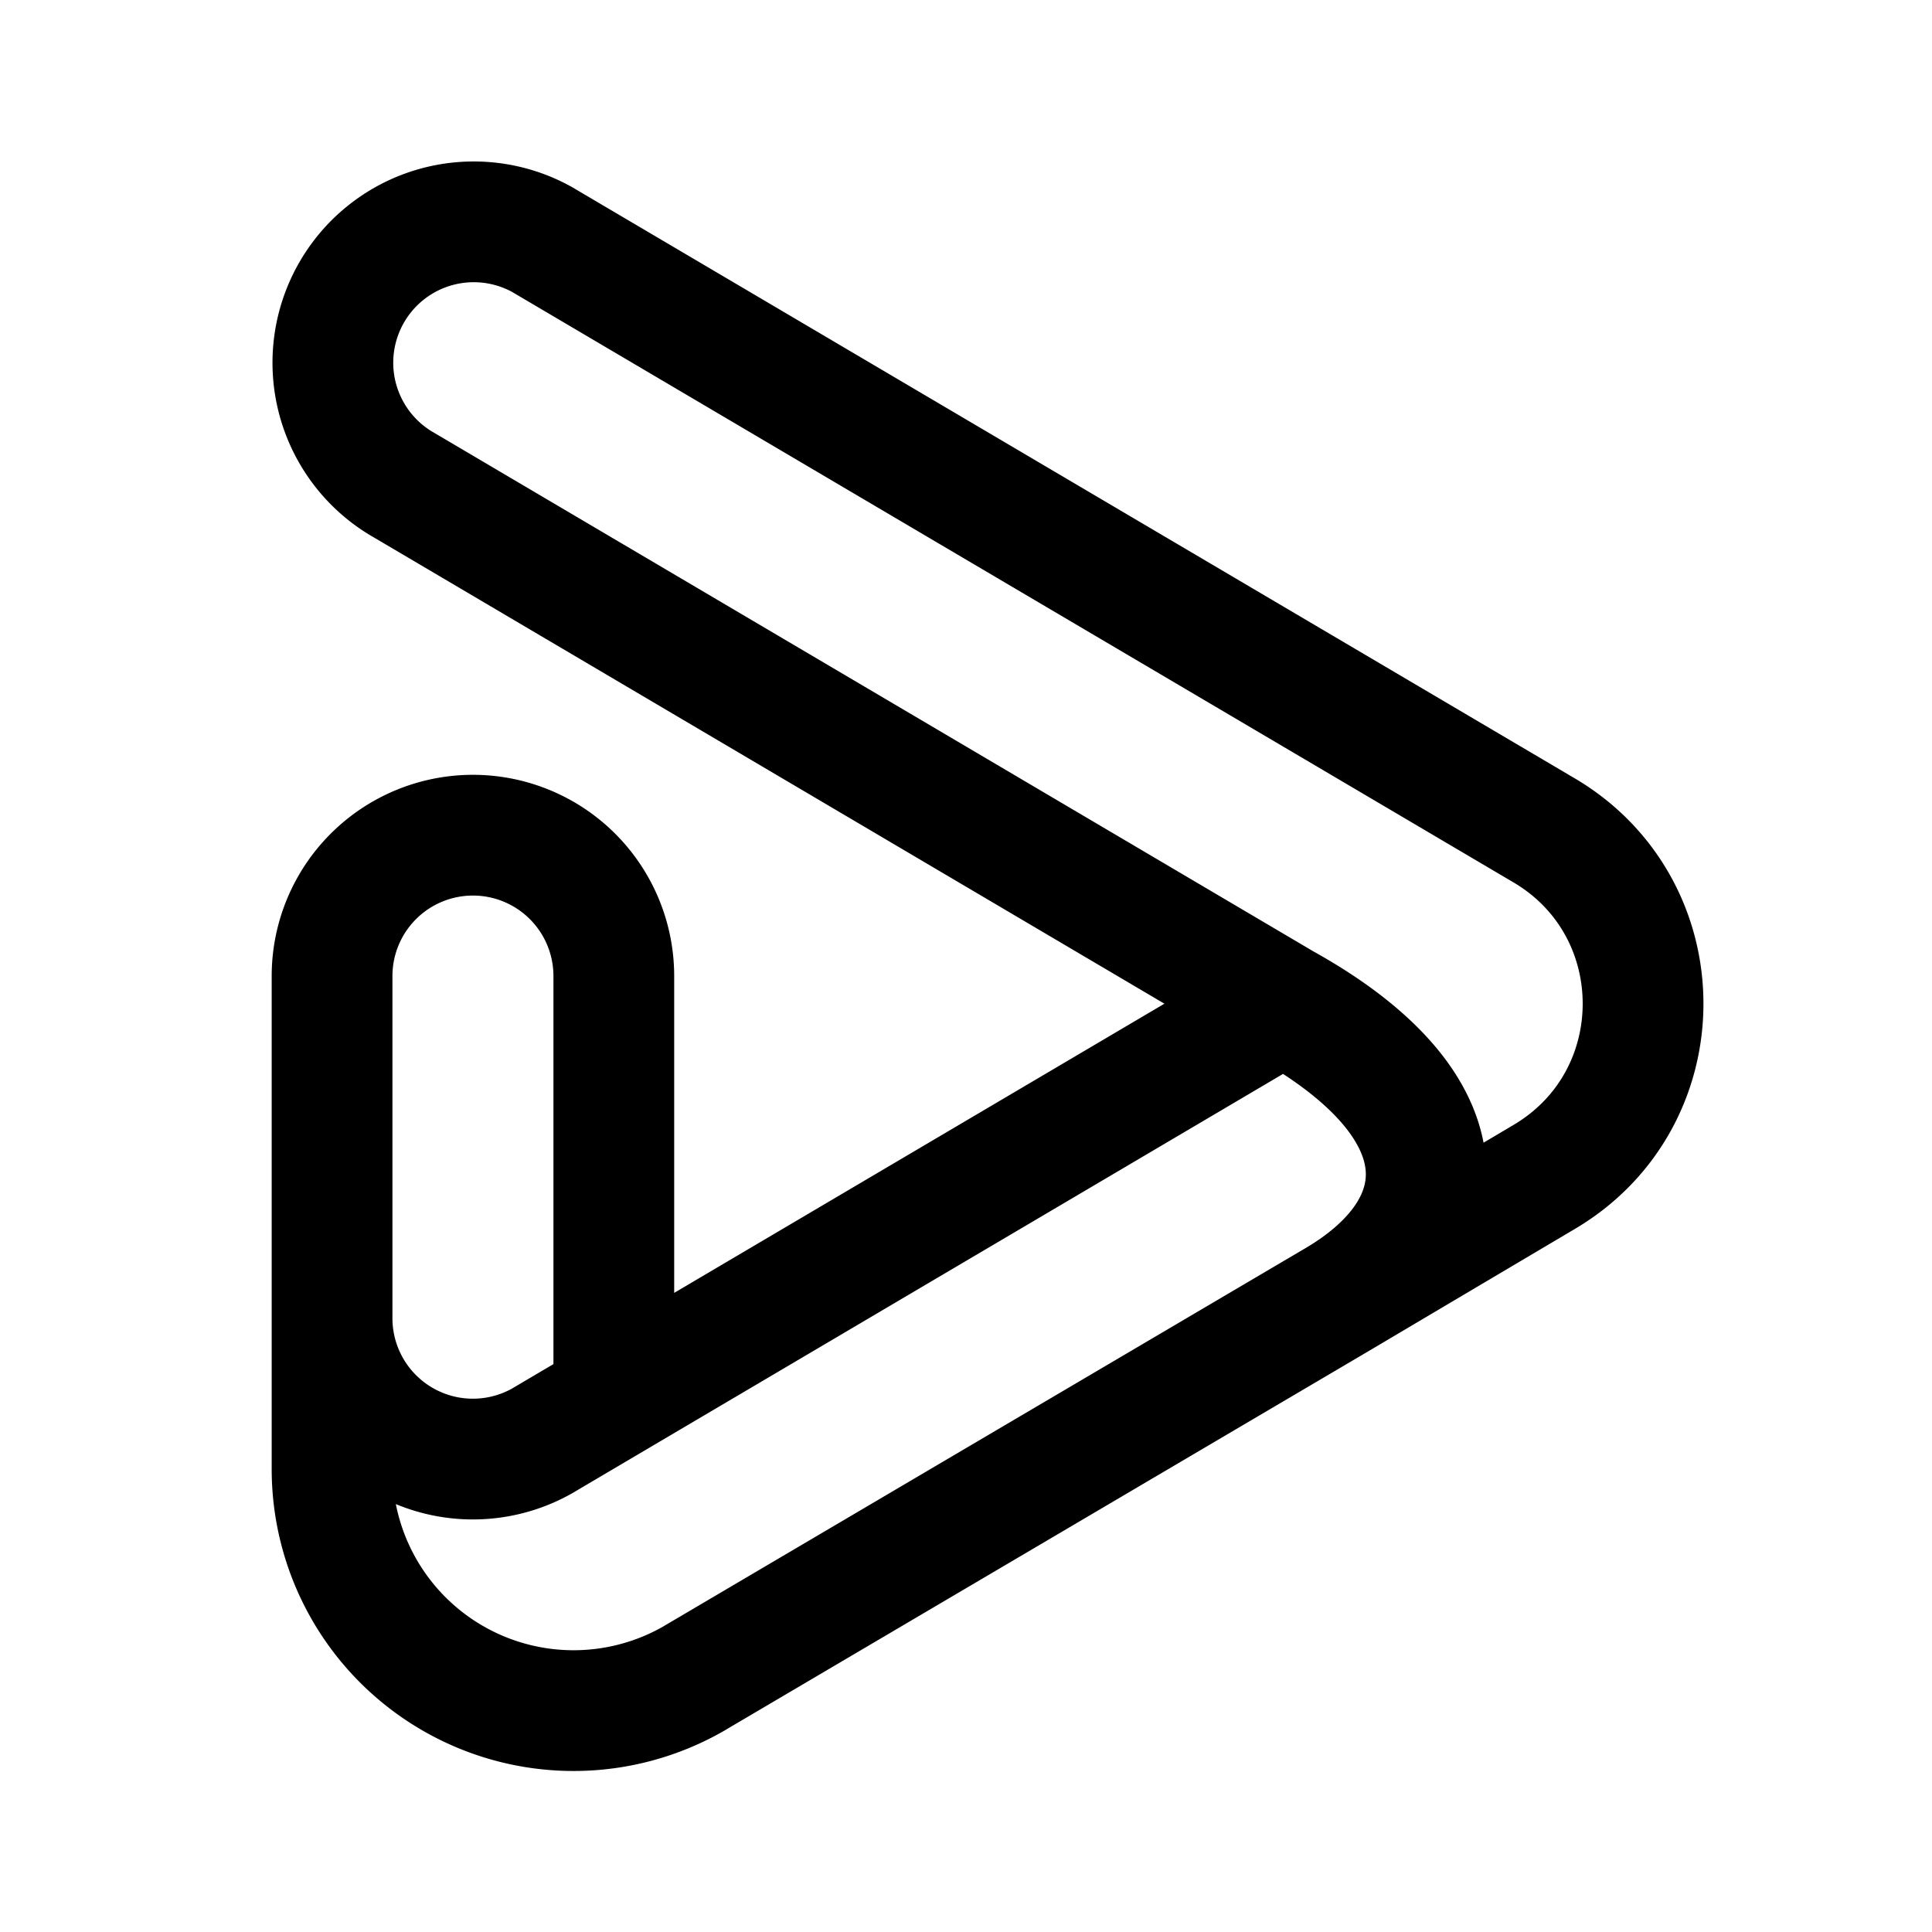<svg xmlns="http://www.w3.org/2000/svg" width="192" height="192" fill="none"><path stroke="#000" stroke-linecap="round" stroke-linejoin="round" stroke-width="12" d="M54 23.876a14 14 0 0 0-14 24.248m29 118.661A24.004 24.004 0 0 1 36.215 158 24 24 0 0 1 33 146V97a14 14 0 1 1 28 0v41.991m0 0-7 4.129m7-4.129 66.527-39.245M33 131a13.998 13.998 0 0 0 21 12.124m73.527-43.378L40 48.12m87.527 51.626C146 110 145 121.953 132.883 129.151M54 23.88l99.444 58.636c13.121 7.736 13.123 26.716.003 34.455l-20.564 12.18m0 0L69 166.78"/></svg>